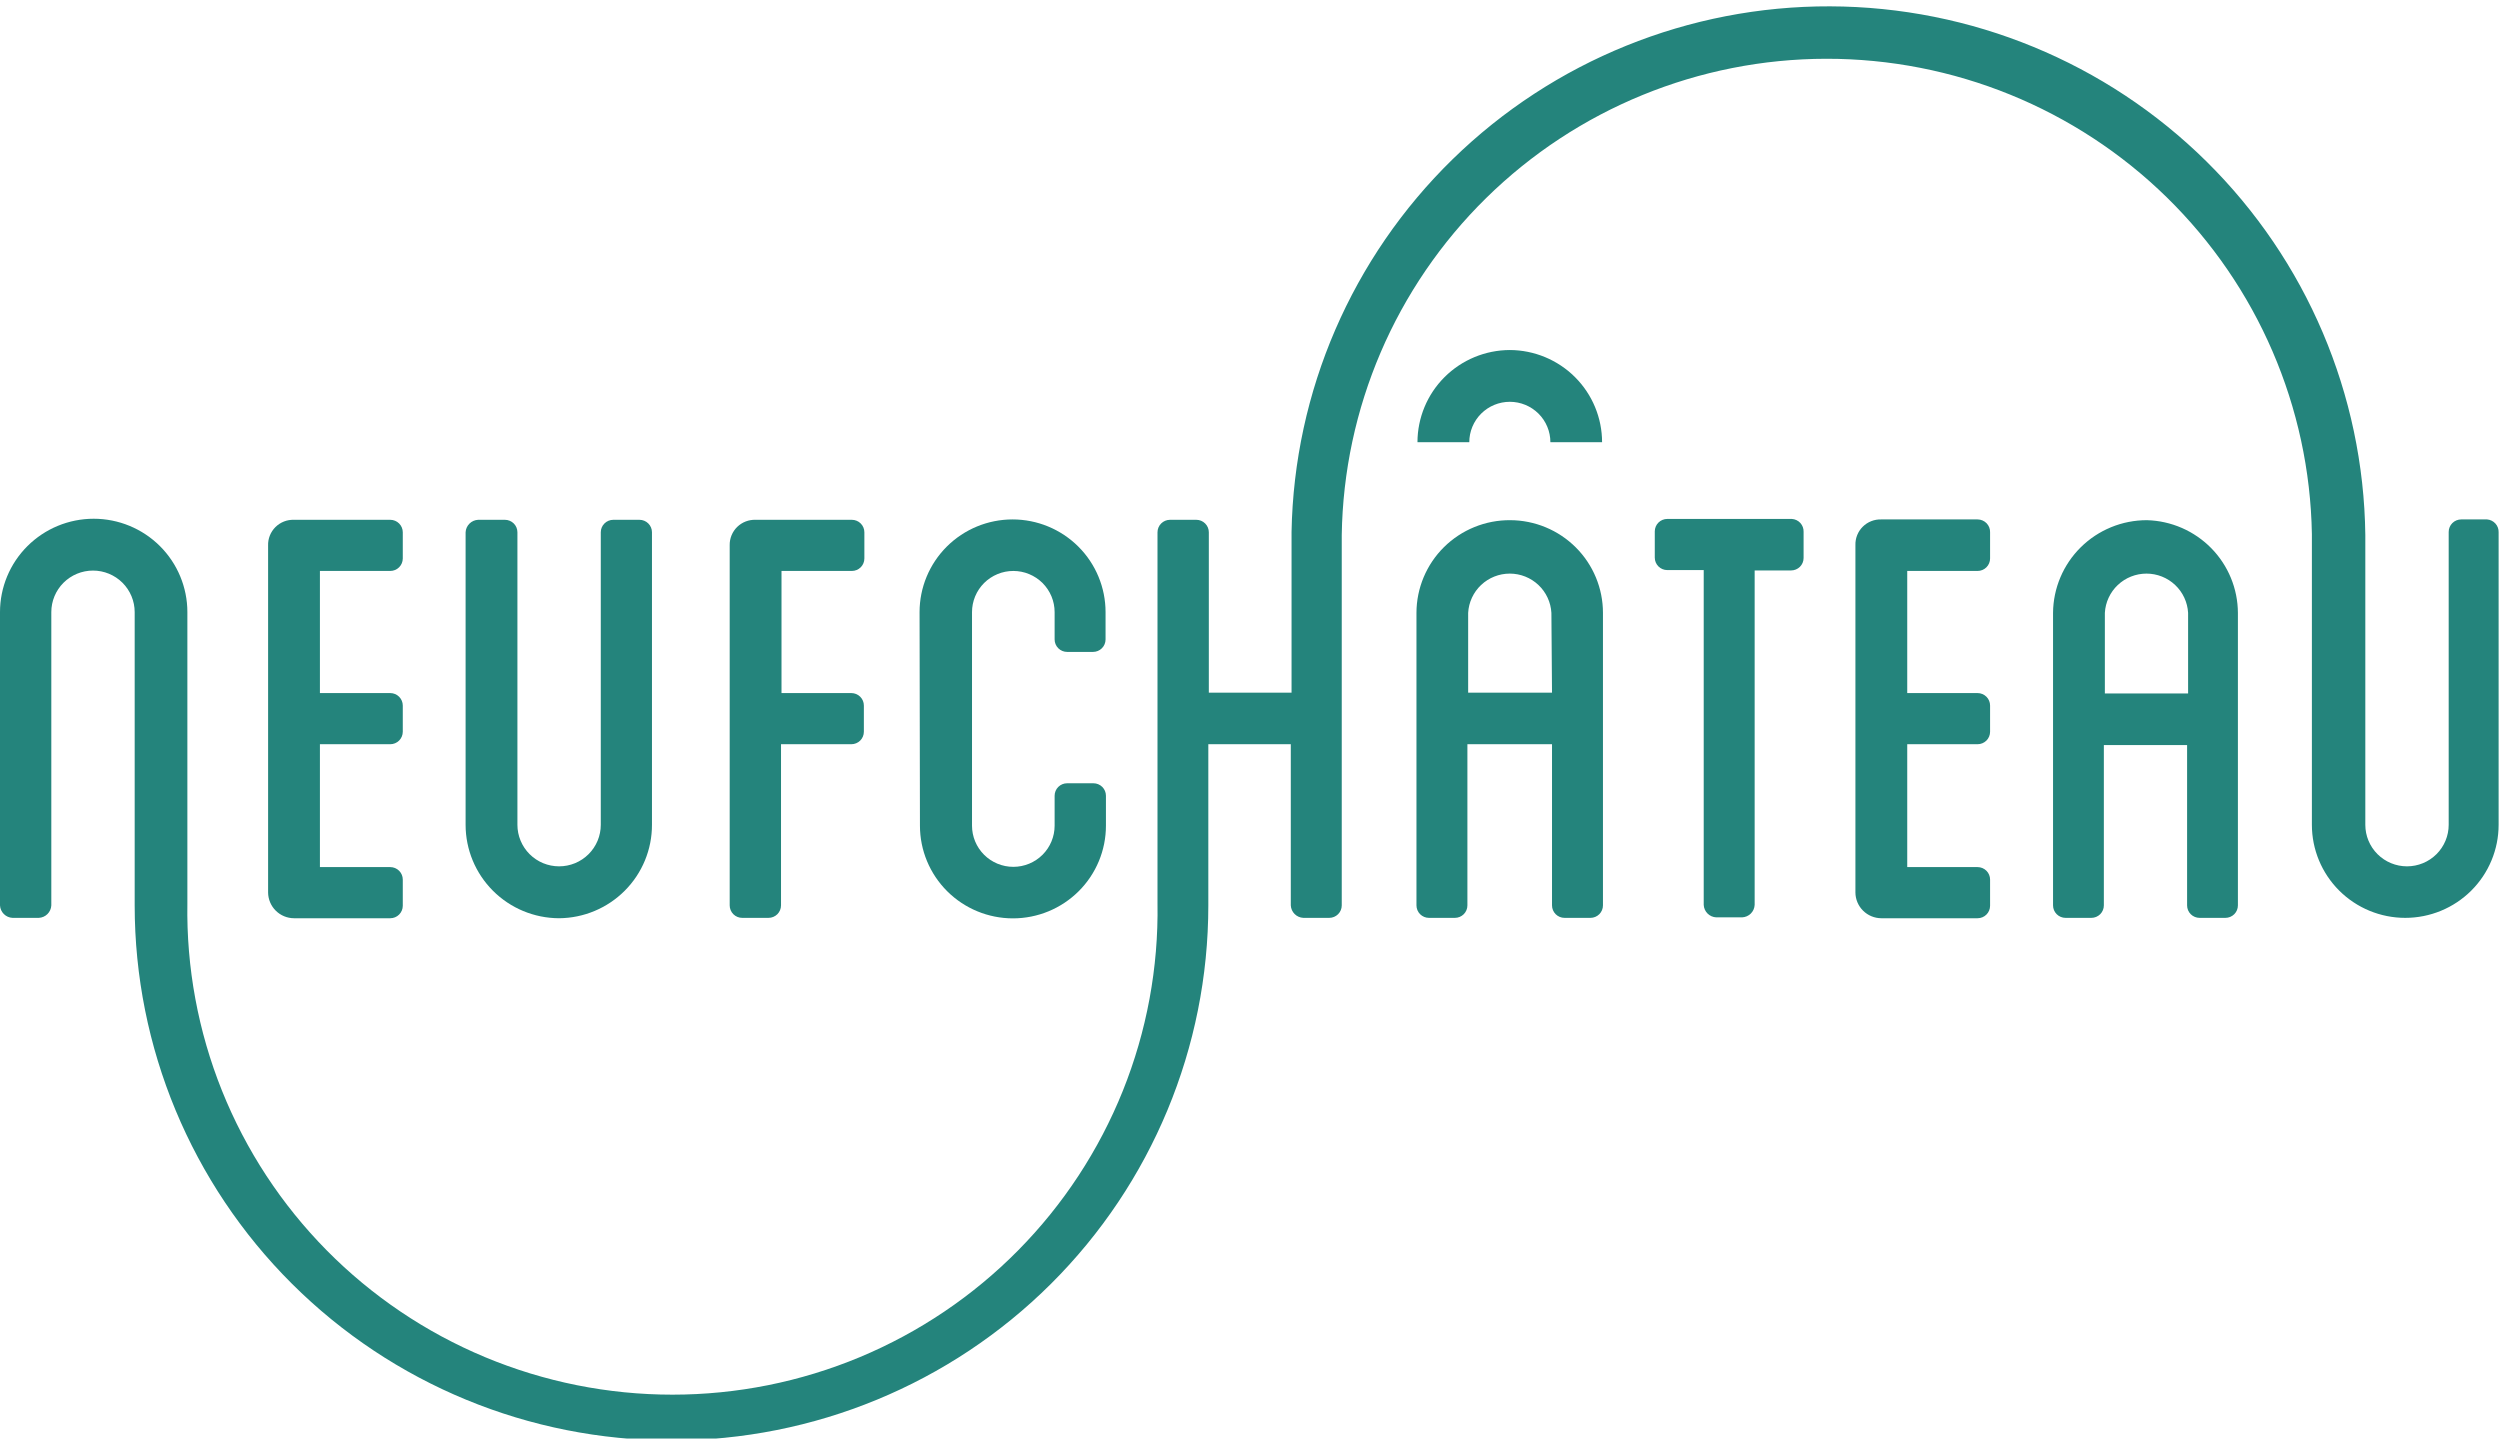 <svg width="179" height="103" viewBox="0 0 179 103" fill="none" xmlns="http://www.w3.org/2000/svg">
<g clip-path="url(#clip0_58_238)">
<path d="M108.104 25.062C106.35 25.067 104.669 25.764 103.43 27.001C102.19 28.238 101.493 29.915 101.491 31.663H105.201C105.201 30.895 105.507 30.159 106.051 29.616C106.596 29.074 107.334 28.769 108.104 28.769C108.874 28.769 109.613 29.074 110.158 29.616C110.702 30.159 111.008 30.895 111.008 31.663H114.709C114.707 29.916 114.011 28.241 112.773 27.004C111.536 25.768 109.857 25.069 108.104 25.062Z" fill="#24847C"/>
<path d="M27.942 40.88C28.18 40.88 28.408 40.786 28.576 40.618C28.744 40.451 28.839 40.224 28.839 39.987V38.111C28.839 37.874 28.744 37.647 28.576 37.48C28.408 37.312 28.18 37.218 27.942 37.218H21.051C20.806 37.209 20.561 37.251 20.333 37.34C20.105 37.43 19.897 37.565 19.723 37.737C19.549 37.91 19.413 38.116 19.322 38.343C19.231 38.57 19.188 38.814 19.196 39.058V63.906C19.201 64.394 19.398 64.861 19.745 65.205C20.092 65.549 20.561 65.744 21.051 65.746H27.942C28.18 65.746 28.408 65.652 28.576 65.484C28.744 65.317 28.839 65.09 28.839 64.853V62.977C28.839 62.74 28.744 62.513 28.576 62.346C28.408 62.178 28.18 62.084 27.942 62.084H22.906V53.286H27.942C28.18 53.286 28.408 53.192 28.576 53.025C28.744 52.857 28.839 52.63 28.839 52.393V50.517C28.839 50.281 28.744 50.053 28.576 49.886C28.408 49.718 28.18 49.624 27.942 49.624H22.906V40.88H27.942Z" fill="#24847C"/>
<path d="M40.023 65.746C41.794 65.734 43.489 65.024 44.737 63.77C45.985 62.517 46.684 60.822 46.681 59.056V38.111C46.681 37.874 46.587 37.647 46.419 37.48C46.251 37.312 46.023 37.218 45.785 37.218H43.912C43.675 37.218 43.447 37.312 43.279 37.48C43.11 37.647 43.016 37.874 43.016 38.111V59.056C43.016 59.447 42.939 59.834 42.789 60.194C42.639 60.555 42.419 60.883 42.142 61.159C41.865 61.435 41.536 61.655 41.174 61.804C40.812 61.953 40.424 62.03 40.032 62.03C39.64 62.03 39.252 61.953 38.89 61.804C38.528 61.655 38.199 61.435 37.922 61.159C37.645 60.883 37.425 60.555 37.275 60.194C37.125 59.834 37.047 59.447 37.047 59.056V38.111C37.047 37.874 36.953 37.647 36.785 37.48C36.617 37.312 36.389 37.218 36.151 37.218H34.234C33.999 37.229 33.778 37.327 33.612 37.492C33.446 37.657 33.348 37.878 33.337 38.111V59.056C33.337 60.826 34.041 62.523 35.294 63.777C36.547 65.031 38.247 65.739 40.023 65.746Z" fill="#24847C"/>
<path d="M52.246 39.031V64.826C52.246 65.063 52.341 65.29 52.509 65.458C52.677 65.625 52.905 65.719 53.142 65.719H55.024C55.262 65.719 55.49 65.625 55.658 65.458C55.826 65.29 55.921 65.063 55.921 64.826V53.286H60.957C61.195 53.286 61.423 53.192 61.591 53.025C61.759 52.857 61.853 52.63 61.853 52.393V50.517C61.853 50.281 61.759 50.053 61.591 49.886C61.423 49.718 61.195 49.624 60.957 49.624H55.956V40.88H60.993C61.231 40.88 61.459 40.786 61.627 40.619C61.795 40.451 61.889 40.224 61.889 39.987V38.111C61.889 37.874 61.795 37.647 61.627 37.48C61.459 37.312 61.231 37.218 60.993 37.218H54.101C53.858 37.21 53.616 37.251 53.39 37.338C53.163 37.426 52.957 37.559 52.783 37.728C52.61 37.898 52.473 38.101 52.38 38.325C52.288 38.549 52.242 38.789 52.246 39.031Z" fill="#24847C"/>
<path d="M65.868 59.119C65.868 60.879 66.57 62.567 67.818 63.811C69.067 65.056 70.761 65.755 72.527 65.755C74.293 65.755 75.986 65.056 77.235 63.811C78.484 62.567 79.185 60.879 79.185 59.119V56.975C79.185 56.738 79.091 56.511 78.923 56.343C78.755 56.176 78.527 56.082 78.289 56.082H76.407C76.169 56.082 75.942 56.176 75.773 56.343C75.605 56.511 75.511 56.738 75.511 56.975V59.119C75.511 59.9 75.199 60.65 74.645 61.203C74.09 61.756 73.338 62.066 72.554 62.066C71.769 62.066 71.017 61.756 70.462 61.203C69.908 60.65 69.596 59.9 69.596 59.119V43.828C69.596 43.441 69.673 43.057 69.821 42.7C69.97 42.342 70.188 42.017 70.462 41.743C70.737 41.47 71.063 41.253 71.422 41.105C71.781 40.956 72.165 40.88 72.554 40.88C72.942 40.88 73.326 40.956 73.685 41.105C74.044 41.253 74.37 41.47 74.645 41.743C74.919 42.017 75.137 42.342 75.286 42.7C75.434 43.057 75.511 43.441 75.511 43.828V45.784C75.511 46.021 75.605 46.248 75.773 46.415C75.942 46.583 76.169 46.677 76.407 46.677H78.262C78.5 46.677 78.728 46.583 78.896 46.415C79.064 46.248 79.158 46.021 79.158 45.784V43.828C79.158 42.068 78.457 40.38 77.208 39.135C75.959 37.891 74.266 37.191 72.5 37.191C70.734 37.191 69.04 37.891 67.791 39.135C66.543 40.38 65.841 42.068 65.841 43.828L65.868 59.119Z" fill="#24847C"/>
<path d="M108.131 37.245C107.253 37.239 106.382 37.406 105.568 37.737C104.754 38.068 104.015 38.556 103.391 39.172C102.767 39.789 102.272 40.523 101.933 41.331C101.595 42.139 101.42 43.006 101.419 43.881V64.826C101.419 65.063 101.513 65.29 101.681 65.458C101.849 65.625 102.077 65.719 102.315 65.719H104.17C104.408 65.719 104.636 65.625 104.804 65.458C104.972 65.29 105.066 65.063 105.066 64.826V53.286H111.124V64.826C111.124 65.063 111.219 65.29 111.387 65.458C111.555 65.625 111.783 65.719 112.021 65.719H113.876C114.113 65.719 114.341 65.625 114.509 65.458C114.677 65.29 114.772 65.063 114.772 64.826V43.881C114.772 42.124 114.073 40.439 112.828 39.195C111.583 37.951 109.894 37.25 108.131 37.245ZM111.124 49.597H105.12V43.881C105.162 43.122 105.494 42.407 106.048 41.884C106.603 41.361 107.337 41.07 108.1 41.07C108.863 41.07 109.597 41.361 110.151 41.884C110.706 42.407 111.038 43.122 111.08 43.881L111.124 49.597Z" fill="#24847C"/>
<path d="M128.295 37.156H119.378C119.14 37.156 118.912 37.25 118.744 37.417C118.576 37.585 118.482 37.812 118.482 38.049V39.925C118.482 40.161 118.576 40.389 118.744 40.556C118.912 40.724 119.14 40.818 119.378 40.818H121.986V64.79C121.997 65.024 122.095 65.245 122.261 65.41C122.426 65.575 122.648 65.672 122.882 65.683H124.737C124.971 65.672 125.193 65.575 125.359 65.41C125.525 65.245 125.622 65.024 125.633 64.79V40.844H128.241C128.479 40.844 128.707 40.75 128.875 40.583C129.043 40.415 129.137 40.188 129.137 39.951V38.076C129.145 37.843 129.061 37.617 128.904 37.445C128.746 37.273 128.528 37.169 128.295 37.156Z" fill="#24847C"/>
<path d="M141.594 37.191H134.703C134.457 37.183 134.213 37.224 133.985 37.314C133.756 37.403 133.549 37.538 133.375 37.711C133.201 37.883 133.064 38.089 132.974 38.316C132.883 38.544 132.84 38.787 132.848 39.031V63.906C132.852 64.394 133.049 64.861 133.397 65.205C133.744 65.549 134.213 65.744 134.703 65.746H141.594C141.832 65.746 142.06 65.652 142.228 65.484C142.396 65.317 142.49 65.09 142.49 64.853V62.977C142.49 62.74 142.396 62.513 142.228 62.346C142.06 62.178 141.832 62.084 141.594 62.084H136.558V53.286H141.594C141.832 53.286 142.06 53.192 142.228 53.025C142.396 52.857 142.49 52.63 142.49 52.393V50.517C142.49 50.281 142.396 50.053 142.228 49.886C142.06 49.718 141.832 49.624 141.594 49.624H136.558V40.88H141.594C141.832 40.88 142.06 40.786 142.228 40.619C142.396 40.451 142.49 40.224 142.49 39.987V38.111C142.494 37.992 142.473 37.873 142.43 37.761C142.386 37.65 142.321 37.548 142.237 37.462C142.154 37.377 142.054 37.308 141.943 37.262C141.833 37.215 141.714 37.191 141.594 37.191Z" fill="#24847C"/>
<path d="M153.719 37.245C151.947 37.243 150.245 37.939 148.986 39.182C147.727 40.425 147.012 42.115 146.998 43.881V64.826C146.998 65.063 147.092 65.29 147.261 65.458C147.429 65.625 147.657 65.719 147.894 65.719H149.74C149.978 65.719 150.206 65.625 150.374 65.458C150.542 65.29 150.636 65.063 150.636 64.826V53.349H156.596V64.826C156.596 65.063 156.69 65.29 156.858 65.458C157.027 65.625 157.254 65.719 157.492 65.719H159.338C159.576 65.719 159.804 65.625 159.972 65.458C160.14 65.29 160.234 65.063 160.234 64.826V43.881C160.226 42.148 159.541 40.487 158.325 39.248C157.109 38.01 155.457 37.291 153.719 37.245ZM156.668 49.651H150.708V43.881C150.75 43.122 151.082 42.407 151.636 41.884C152.191 41.361 152.925 41.07 153.688 41.07C154.451 41.07 155.185 41.361 155.739 41.884C156.294 42.407 156.626 43.122 156.668 43.881V49.651Z" fill="#24847C"/>
<path d="M178.077 37.191H176.222C175.984 37.191 175.756 37.285 175.588 37.453C175.42 37.62 175.326 37.848 175.326 38.085V59.056C175.326 59.845 175.011 60.602 174.452 61.159C173.892 61.717 173.133 62.03 172.341 62.03C171.55 62.03 170.791 61.717 170.231 61.159C169.672 60.602 169.357 59.845 169.357 59.056V38.308C169.235 28.246 165.147 18.635 157.975 11.553C150.803 4.47 141.123 0.483 131.027 0.454C120.93 0.424 111.227 4.355 104.014 11.396C96.801 18.437 92.656 28.023 92.475 38.085V49.597H86.552V38.111C86.552 37.874 86.457 37.647 86.289 37.48C86.121 37.312 85.893 37.218 85.656 37.218H83.773C83.536 37.218 83.308 37.312 83.14 37.48C82.972 37.647 82.877 37.874 82.877 38.111V64.683C82.951 69.276 82.108 73.837 80.396 78.101C78.683 82.365 76.137 86.247 72.904 89.521C69.672 92.795 65.818 95.395 61.568 97.17C57.317 98.944 52.755 99.858 48.147 99.858C43.538 99.858 38.976 98.944 34.725 97.17C30.474 95.395 26.621 92.795 23.388 89.521C20.156 86.247 17.61 82.365 15.897 78.101C14.185 73.837 13.342 69.276 13.416 64.683V43.828C13.416 42.055 12.709 40.354 11.451 39.1C10.193 37.847 8.487 37.142 6.708 37.142C4.929 37.142 3.223 37.847 1.965 39.1C0.707 40.354 0 42.055 0 43.828L0 64.826C0.011 65.059 0.109 65.28 0.275 65.445C0.44 65.611 0.662 65.708 0.896 65.719H2.778C3.012 65.708 3.234 65.611 3.4 65.445C3.565 65.28 3.663 65.059 3.674 64.826V43.828C3.674 43.039 3.989 42.282 4.548 41.724C5.108 41.167 5.867 40.853 6.659 40.853C7.45 40.853 8.209 41.167 8.769 41.724C9.328 42.282 9.643 43.039 9.643 43.828V64.683V64.826C9.643 74.986 13.692 84.73 20.901 91.914C28.109 99.098 37.885 103.134 48.079 103.134C58.273 103.134 68.05 99.098 75.258 91.914C82.466 84.73 86.516 74.986 86.516 64.826V64.683V53.286H92.421V64.826C92.432 65.059 92.53 65.28 92.696 65.445C92.862 65.611 93.084 65.708 93.318 65.719H95.173C95.41 65.719 95.638 65.625 95.806 65.458C95.975 65.29 96.069 65.063 96.069 64.826V38.308C96.206 29.223 99.92 20.557 106.411 14.177C112.902 7.798 121.649 4.217 130.764 4.208C139.88 4.199 148.635 7.761 155.139 14.127C161.643 20.493 165.375 29.152 165.531 38.236V59.056C165.531 60.823 166.235 62.518 167.489 63.768C168.743 65.017 170.443 65.719 172.216 65.719C173.989 65.719 175.69 65.017 176.943 63.768C178.197 62.518 178.901 60.823 178.901 59.056V38.111C178.909 37.882 178.828 37.658 178.674 37.487C178.521 37.316 178.307 37.21 178.077 37.191Z" fill="#24847C"/>
</g>
<defs>
<clipPath id="clip0_58_238">
<rect width="179" height="103" fill="white"/>
</clipPath>
</defs>
</svg>
